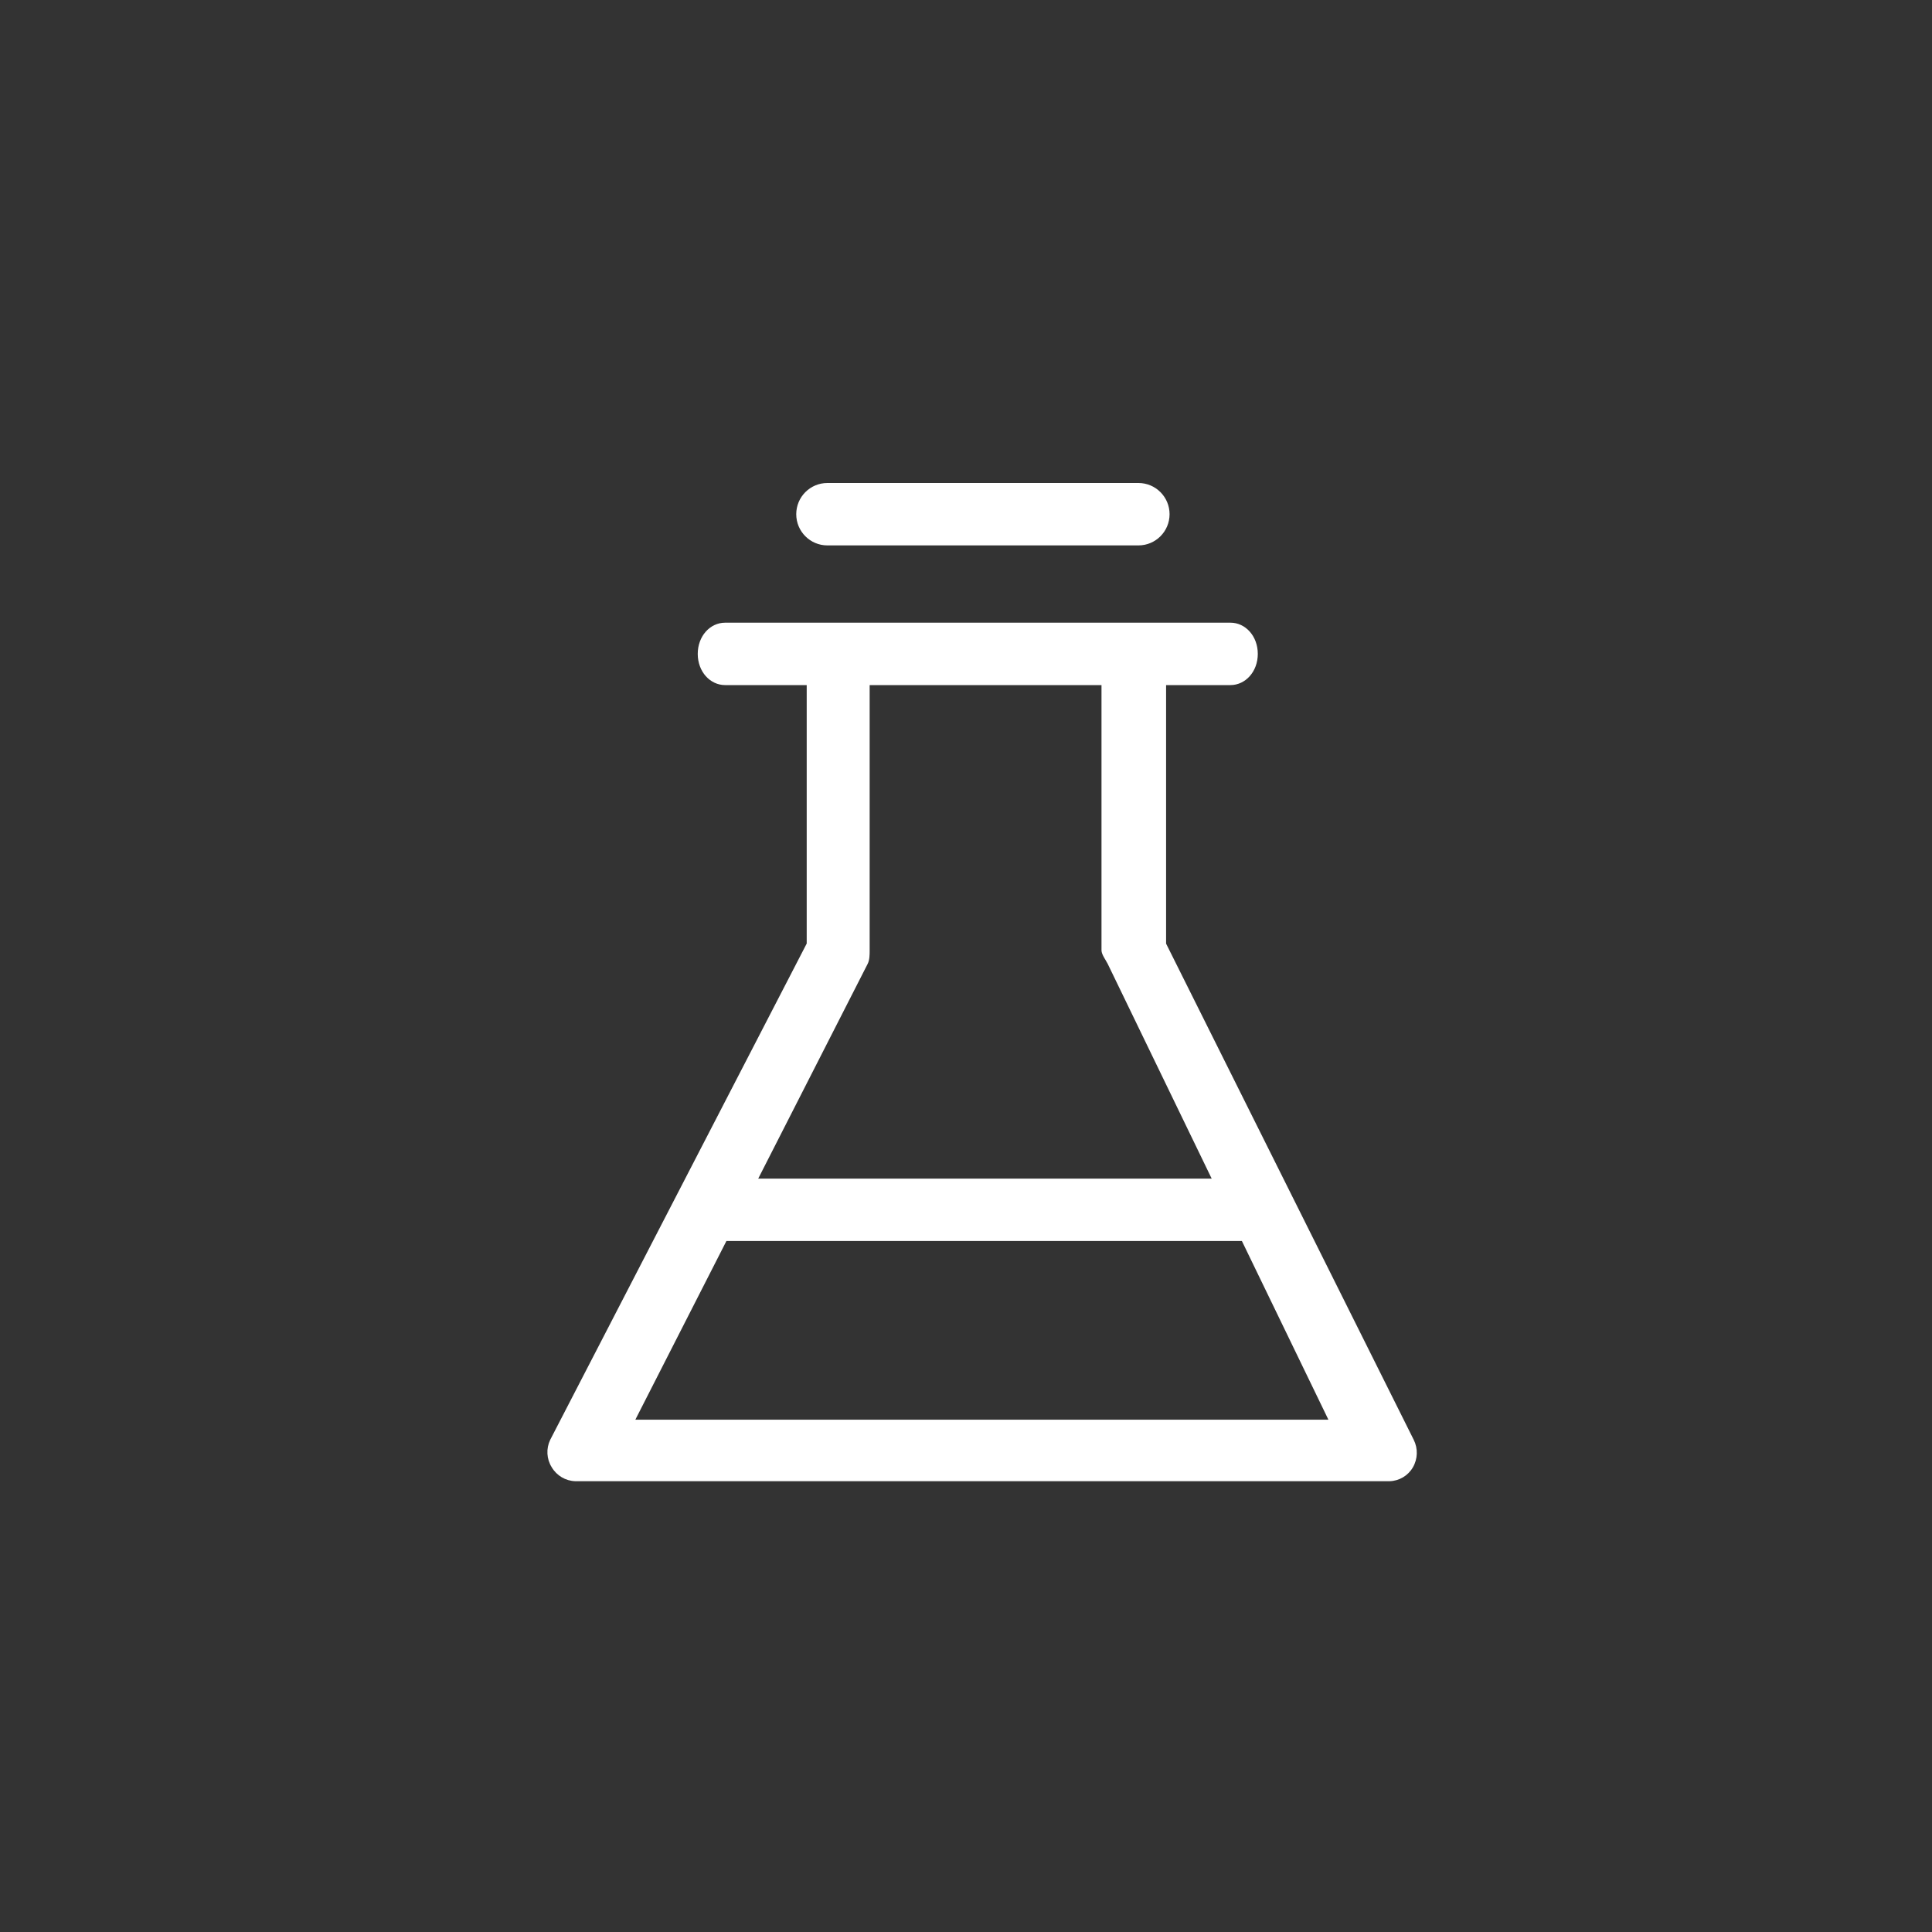 <?xml version="1.0" encoding="UTF-8"?>
<svg width="60px" height="60px" viewBox="0 0 60 60" version="1.1" xmlns="http://www.w3.org/2000/svg" xmlns:xlink="http://www.w3.org/1999/xlink">
    <rect x="0" y="0" width="60" height="60" fill="#333333" stroke="none"/>
    <!-- Generator: Sketch 47.1 (45422) - http://www.bohemiancoding.com/sketch -->
    <title>icon/test-d</title>
    <desc>Created with Sketch.</desc>
    <defs></defs>
    <g id="Symbols" stroke="none" stroke-width="1" fill="none" fill-rule="evenodd">
        <g id="icon/test-d" fill-rule="nonzero" fill="#FFFFFF">
            <g id="实验" transform="translate(17, 15)">
                <path d="M21.214,6.276 L5.52,6.276 C5.05,6.276 4.669,5.857 4.669,5.307 C4.669,4.757 5.05,4.338 5.52,4.338 L21.214,4.338 C21.681,4.338 22.062,4.757 22.062,5.307 C22.062,5.857 21.681,6.276 21.212,6.276 L21.214,6.276 Z M4.671,21.603 L22.361,21.603 L22.361,23.541 L4.671,23.541 L4.671,21.603 Z M0.869,31 C0.566,30.992 0.288,30.828 0.134,30.566 C-0.027,30.309 -0.044,29.987 0.088,29.713 L8.053,14.303 L8.053,5.167 C8.053,4.693 8.478,4.41 8.951,4.41 L18.393,4.41 C18.866,4.41 19.214,4.693 19.214,5.167 L19.214,14.305 L26.904,29.713 C27.041,29.986 27.031,30.309 26.877,30.572 C26.727,30.83 26.454,30.991 26.156,31 L0.869,31 L0.869,31 Z M24.255,29.09 L17.401,14.934 C17.343,14.816 17.208,14.644 17.208,14.512 L17.208,6.084 L10.008,6.084 L10.008,14.512 C10.008,14.649 10.008,14.812 9.946,14.934 L2.731,29.09 L24.257,29.09 L24.255,29.09 Z M8.694,0 L18.356,0 C18.889,3.27608848e-17 19.322,0.434 19.322,0.969 C19.322,1.504 18.889,1.938 18.356,1.938 L8.694,1.938 C8.161,1.938 7.728,1.504 7.728,0.969 C7.728,0.434 8.161,9.82826545e-17 8.694,0 Z" id="Shape"></path>
            </g>
        </g>
    </g>
</svg>